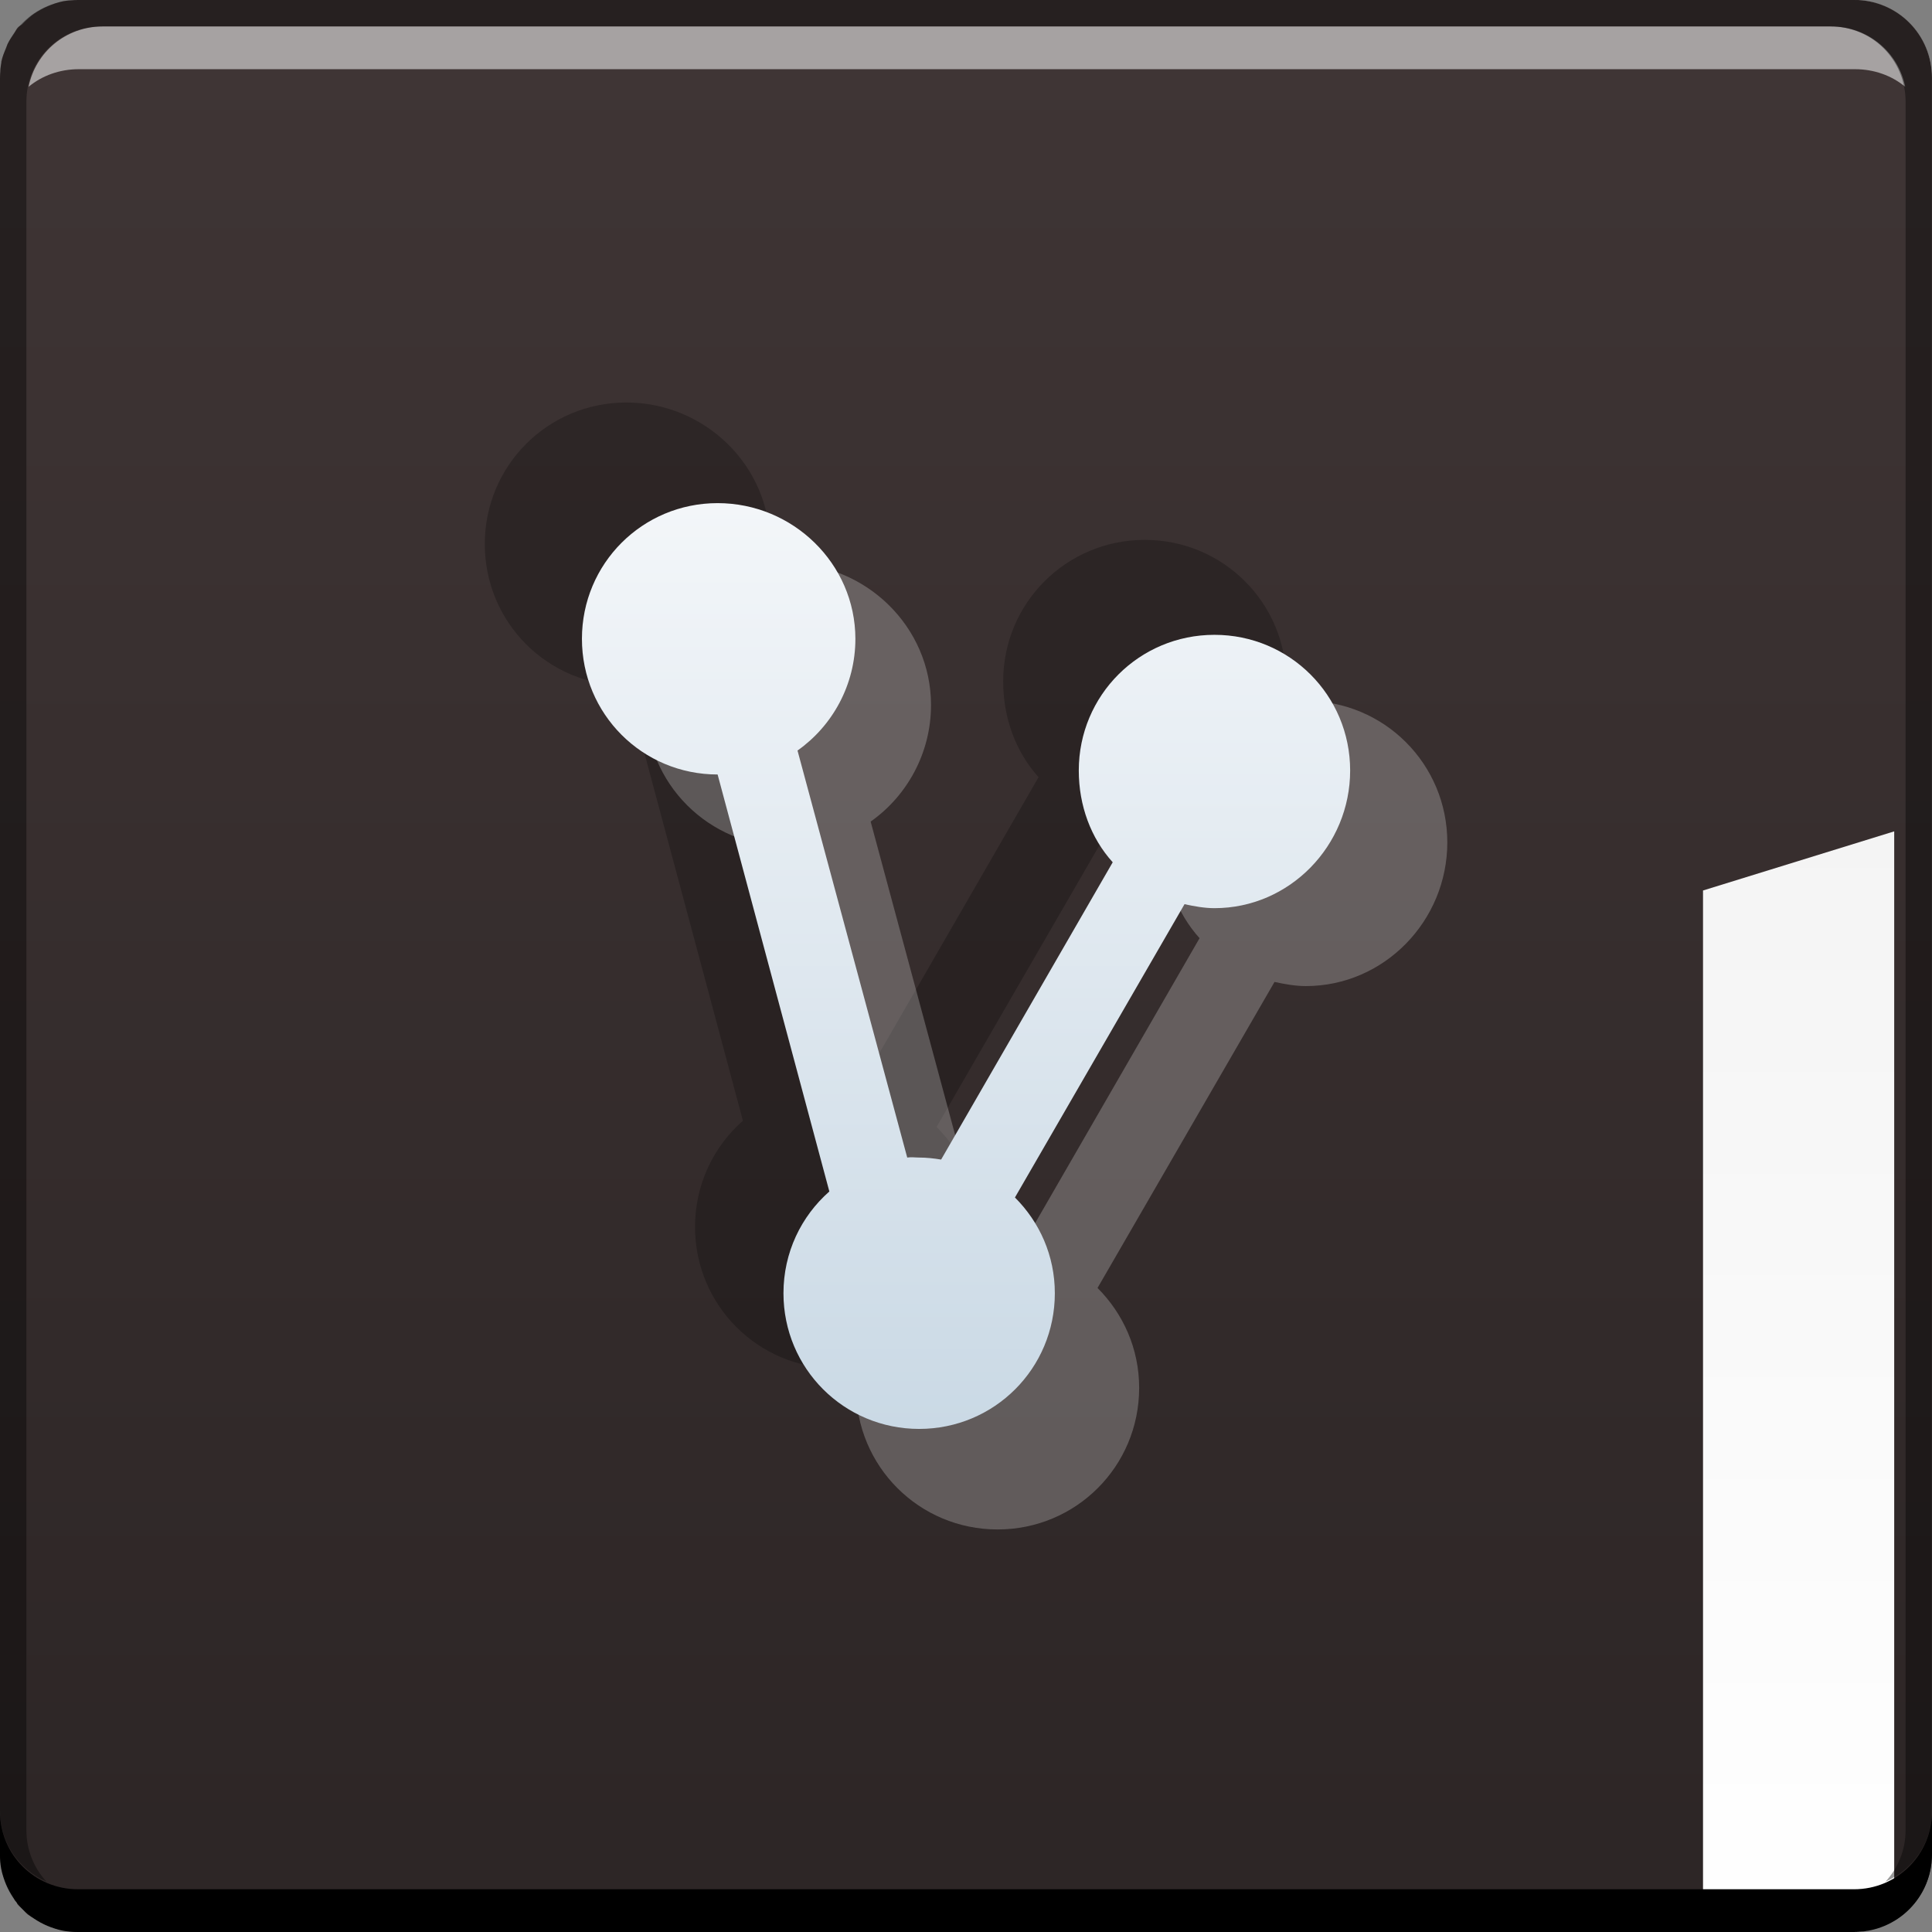<?xml version="1.0" encoding="UTF-8" standalone="no"?>
<!-- Created with Inkscape (http://www.inkscape.org/) -->

<svg
   xmlns:dc="http://purl.org/dc/elements/1.1/"
   xmlns:cc="http://creativecommons.org/ns#"
   xmlns:rdf="http://www.w3.org/1999/02/22-rdf-syntax-ns#"
   xmlns:svg="http://www.w3.org/2000/svg"
   xmlns="http://www.w3.org/2000/svg"
   xmlns:xlink="http://www.w3.org/1999/xlink"
   xmlns:sodipodi="http://sodipodi.sourceforge.net/DTD/sodipodi-0.dtd"
   xmlns:inkscape="http://www.inkscape.org/namespaces/inkscape"
   width="48"
   height="48"
   id="svg1239"
   version="1.1"
   inkscape:version="0.48+devel r12353"
   sodipodi:docname="folder-publicshare.svg">
  <rect width="100%" height="100%" fill="#808080" stroke="none"/>
  <defs
     id="defs1241">
    <linearGradient
       inkscape:collect="always"
       xlink:href="#linearGradient1035-5"
       id="linearGradient1033-0"
       x1="23.875"
       y1="-1052.487"
       x2="23.875"
       y2="-1004.425"
       gradientUnits="userSpaceOnUse"
       gradientTransform="translate(644.571,584.571)" />
    <linearGradient
       id="linearGradient1035-5"
       inkscape:collect="always">
      <stop
         id="stop1037-0"
         offset="0"
         style="stop-color:#ffffff;stop-opacity:1" />
      <stop
         id="stop1039-8"
         offset="1"
         style="stop-color:#ececec;stop-opacity:1" />
    </linearGradient>
    <linearGradient
       gradientUnits="userSpaceOnUse"
       y2="1018.36"
       x2="24.749"
       y1="1038.353"
       x1="24.749"
       id="linearGradient1124"
       xlink:href="#linearGradient1055"
       inkscape:collect="always"
       gradientTransform="matrix(1.15,0,0,1.15,640.971,-738.826)" />
    <linearGradient
       y2="-1026.18"
       x2="1.25"
       y1="-1026.18"
       x1="48.5"
       gradientTransform="matrix(0,1,0.63,0,1307.779,419.791)"
       gradientUnits="userSpaceOnUse"
       id="linearGradient928"
       xlink:href="#linearGradient2476-4"
       inkscape:collect="always" />
    <linearGradient
       inkscape:collect="always"
       id="linearGradient2476-4">
      <stop
         style="stop-color:#2c2525;stop-opacity:1"
         offset="0"
         id="stop2478-4" />
      <stop
         style="stop-color:#3f3535;stop-opacity:1"
         offset="1"
         id="stop2480-0" />
    </linearGradient>
    <linearGradient
       inkscape:collect="always"
       id="linearGradient1055">
      <stop
         style="stop-color:#cad9e5;stop-opacity:1"
         offset="0"
         id="stop1057" />
      <stop
         style="stop-color:#f3f6f9;stop-opacity:1"
         offset="1"
         id="stop1059" />
    </linearGradient>
  </defs>
  <sodipodi:namedview
     id="base"
     pagecolor="#ffffff"
     bordercolor="#666666"
     borderopacity="1.0"
     inkscape:pageopacity="0.0"
     inkscape:pageshadow="2"
     inkscape:zoom="7.9999996"
     inkscape:cx="14.597639"
     inkscape:cy="32.140949"
     inkscape:document-units="px"
     inkscape:current-layer="layer1"
     showgrid="false"
     fit-margin-top="0"
     fit-margin-left="0"
     fit-margin-right="0"
     fit-margin-bottom="0"
     inkscape:window-width="1366"
     inkscape:window-height="714"
     inkscape:window-x="0"
     inkscape:window-y="30"
     inkscape:window-maximized="1"
     showguides="false" />
  <g
     inkscape:label="Capa 1"
     inkscape:groupmode="layer"
     id="layer1"
     transform="translate(-644.571,-419.791)">
    <rect
       transform="scale(1,-1)"
       ry="1.945"
       y="-467.791"
       x="644.571"
       height="48"
       width="48"
       id="rect1041"
       style="fill:url(#linearGradient1033-0);fill-opacity:1;stroke:none" />
    <path
       inkscape:connector-curvature="0"
       style="fill:url(#linearGradient928);fill-opacity:1.0;stroke:none"
       d="m 646.509,419.791 c -0.124,0 -0.257,0.009 -0.375,0.031 -0.127,0.026 -0.259,0.076 -0.375,0.125 -0.116,0.049 -0.24,0.118 -0.344,0.188 -0.069,0.046 -0.126,0.102 -0.188,0.156 -0.036,0.032 -0.06,0.059 -0.094,0.094 -0.037,0.038 -0.091,0.053 -0.125,0.094 -0.04,0.049 -0.058,0.104 -0.094,0.156 -0.055,0.078 -0.114,0.164 -0.156,0.25 -0.013,0.028 -0.019,0.065 -0.031,0.094 -0.049,0.113 -0.1,0.219 -0.125,0.344 -0.002,0.009 0.002,0.022 0,0.031 -0.022,0.118 -0.031,0.251 -0.031,0.375 l 0,44.125 c 0,0.135 0.005,0.248 0.031,0.375 0.026,0.127 0.076,0.259 0.125,0.375 0.039,0.094 0.103,0.164 0.156,0.25 0.029,0.047 0.03,0.112 0.062,0.156 0.007,0.012 0.023,0.02 0.031,0.031 0.014,0.017 0.017,0.046 0.031,0.062 0.039,0.047 0.082,0.082 0.125,0.125 0.041,0.041 0.078,0.086 0.125,0.125 0.028,0.023 0.065,0.041 0.094,0.062 0.019,0.014 0.043,0.018 0.062,0.031 0.11,0.075 0.219,0.135 0.344,0.188 0.116,0.049 0.248,0.099 0.375,0.125 0.118,0.022 0.251,0.031 0.375,0.031 l 40.375,0 0,-25.875 4.75,-1.469 0,27.062 c 0.566,-0.337 0.938,-0.944 0.938,-1.656 l 0,-25.688 0,-2.594 0,-15.844 c 0,-1.077 -0.86,-1.938 -1.938,-1.938 l -6.656,0 L 646.509,419.791 Z"
       id="rect2991-1" />
    <g
       id="g1588"
       transform="translate(644.571,-584.571)">
      <g
         transform="translate(0.023,8.6914063e-6)"
         id="g2708">
        <path
           inkscape:connector-curvature="0"
           style="fill:#ffffff;fill-opacity:0.537;stroke:none"
           d="m 2.531,1005.019 c -0.917,0 -1.671,0.639 -1.844,1.5 0.336,-0.28 0.775,-0.438 1.25,-0.438 l 44.125,0 c 0.475,0 0.914,0.158 1.25,0.438 -0.173,-0.861 -0.927,-1.5 -1.844,-1.5 L 2.531,1005.019 Z"
           id="path7515" />
        <path
           inkscape:connector-curvature="0"
           style="fill:#000000;fill-opacity:1;stroke:none"
           d="m 47.977,1049.362 0,1.062 c 0,1.077 -0.86,1.938 -1.938,1.938 l -44.125,0 c -1.077,0 -1.938,-0.86 -1.938,-1.938 l 0,-1.062 c 0,1.077 0.86,1.938 1.938,1.938 l 44.125,0 C 47.116,1051.3 47.977,1050.439 47.977,1049.362 Z"
           id="rect846" />
      </g>
      <path
         id="rect4280"
         d="m 1.938,1004.362 c -1.077,0 -1.938,0.86 -1.938,1.938 l 0,43.062 c 0,0.793 0.48,1.449 1.156,1.75 -0.309,-0.333 -0.5,-0.782 -0.5,-1.281 l 0,-42.938 c 0,-1.048 0.827,-1.875 1.875,-1.875 l 42.938,0 c 1.048,0 1.875,0.827 1.875,1.875 l 0,42.938 c 0,0.499 -0.191,0.948 -0.5,1.281 0.676,-0.301 1.156,-0.957 1.156,-1.75 l 0,-43.062 c 0,-1.077 -0.86,-1.938 -1.938,-1.938 L 1.938,1004.362 Z"
         style="fill:#000000;fill-opacity:0.392;stroke:none"
         inkscape:connector-curvature="0" />
    </g>
    <path
       style="fill:#000000;fill-opacity:0.235;stroke:none"
       d="m 660.132,429.791 c -1.949,0 -3.517,1.568 -3.517,3.517 0,1.949 1.568,3.517 3.517,3.517 l 2.897,10.81 c -0.73,0.643 -1.19,1.583 -1.19,2.638 0,1.949 1.568,3.517 3.517,3.517 1.949,0 3.517,-1.568 3.517,-3.517 0,-0.975 -0.396,-1.844 -1.034,-2.483 l 4.397,-7.603 c 0.245,0.053 0.515,0.103 0.776,0.103 1.949,0 3.517,-1.62 3.517,-3.569 0,-1.949 -1.568,-3.517 -3.517,-3.517 -1.949,0 -3.517,1.568 -3.517,3.517 0,0.91 0.314,1.753 0.879,2.379 l -4.448,7.707 c -0.183,-0.03 -0.377,-0.052 -0.569,-0.052 -0.104,0 -0.209,-0.017 -0.31,0 l -2.845,-10.552 c 0.906,-0.639 1.5,-1.704 1.5,-2.897 C 663.701,431.359 662.081,429.791 660.132,429.791 Z"
       id="path968"
       inkscape:connector-curvature="0" />
    <path
       inkscape:connector-curvature="0"
       id="path972"
       d="m 664.132,433.791 c -1.949,0 -3.517,1.568 -3.517,3.517 0,1.949 1.568,3.517 3.517,3.517 l 2.897,10.81 c -0.73,0.643 -1.19,1.583 -1.19,2.638 0,1.949 1.568,3.517 3.517,3.517 1.949,0 3.517,-1.568 3.517,-3.517 0,-0.975 -0.396,-1.844 -1.034,-2.483 l 4.397,-7.603 c 0.245,0.053 0.515,0.103 0.776,0.103 1.949,0 3.517,-1.62 3.517,-3.569 0,-1.949 -1.568,-3.517 -3.517,-3.517 -1.949,0 -3.517,1.568 -3.517,3.517 0,0.91 0.314,1.753 0.879,2.379 l -4.448,7.707 c -0.183,-0.03 -0.377,-0.052 -0.569,-0.052 -0.104,0 -0.209,-0.017 -0.31,0 l -2.845,-10.552 c 0.906,-0.639 1.5,-1.704 1.5,-2.897 C 667.701,435.359 666.081,433.791 664.132,433.791 Z"
       style="fill:#ffffff;fill-opacity:0.235;stroke:none" />
    <path
       inkscape:connector-curvature="0"
       id="path815"
       d="m 662.4,432.291 c -1.868,0 -3.371,1.503 -3.371,3.371 0,1.868 1.503,3.371 3.371,3.371 l 2.776,10.36 c -0.7,0.616 -1.14,1.517 -1.14,2.528 0,1.868 1.503,3.371 3.371,3.371 1.868,0 3.371,-1.503 3.371,-3.371 0,-0.934 -0.379,-1.767 -0.991,-2.379 l 4.213,-7.287 c 0.234,0.051 0.494,0.099 0.744,0.099 1.868,0 3.371,-1.552 3.371,-3.42 0,-1.868 -1.503,-3.371 -3.371,-3.371 -1.868,0 -3.371,1.503 -3.371,3.371 0,0.872 0.301,1.68 0.843,2.28 l -4.263,7.386 c -0.176,-0.029 -0.362,-0.05 -0.545,-0.05 -0.1,0 -0.2,-0.016 -0.297,0 l -2.726,-10.112 c 0.868,-0.612 1.438,-1.633 1.438,-2.776 C 665.82,433.793 664.268,432.291 662.4,432.291 Z"
       style="fill:url(#linearGradient1124);fill-opacity:1.0;stroke:none" />
  </g>
</svg>

